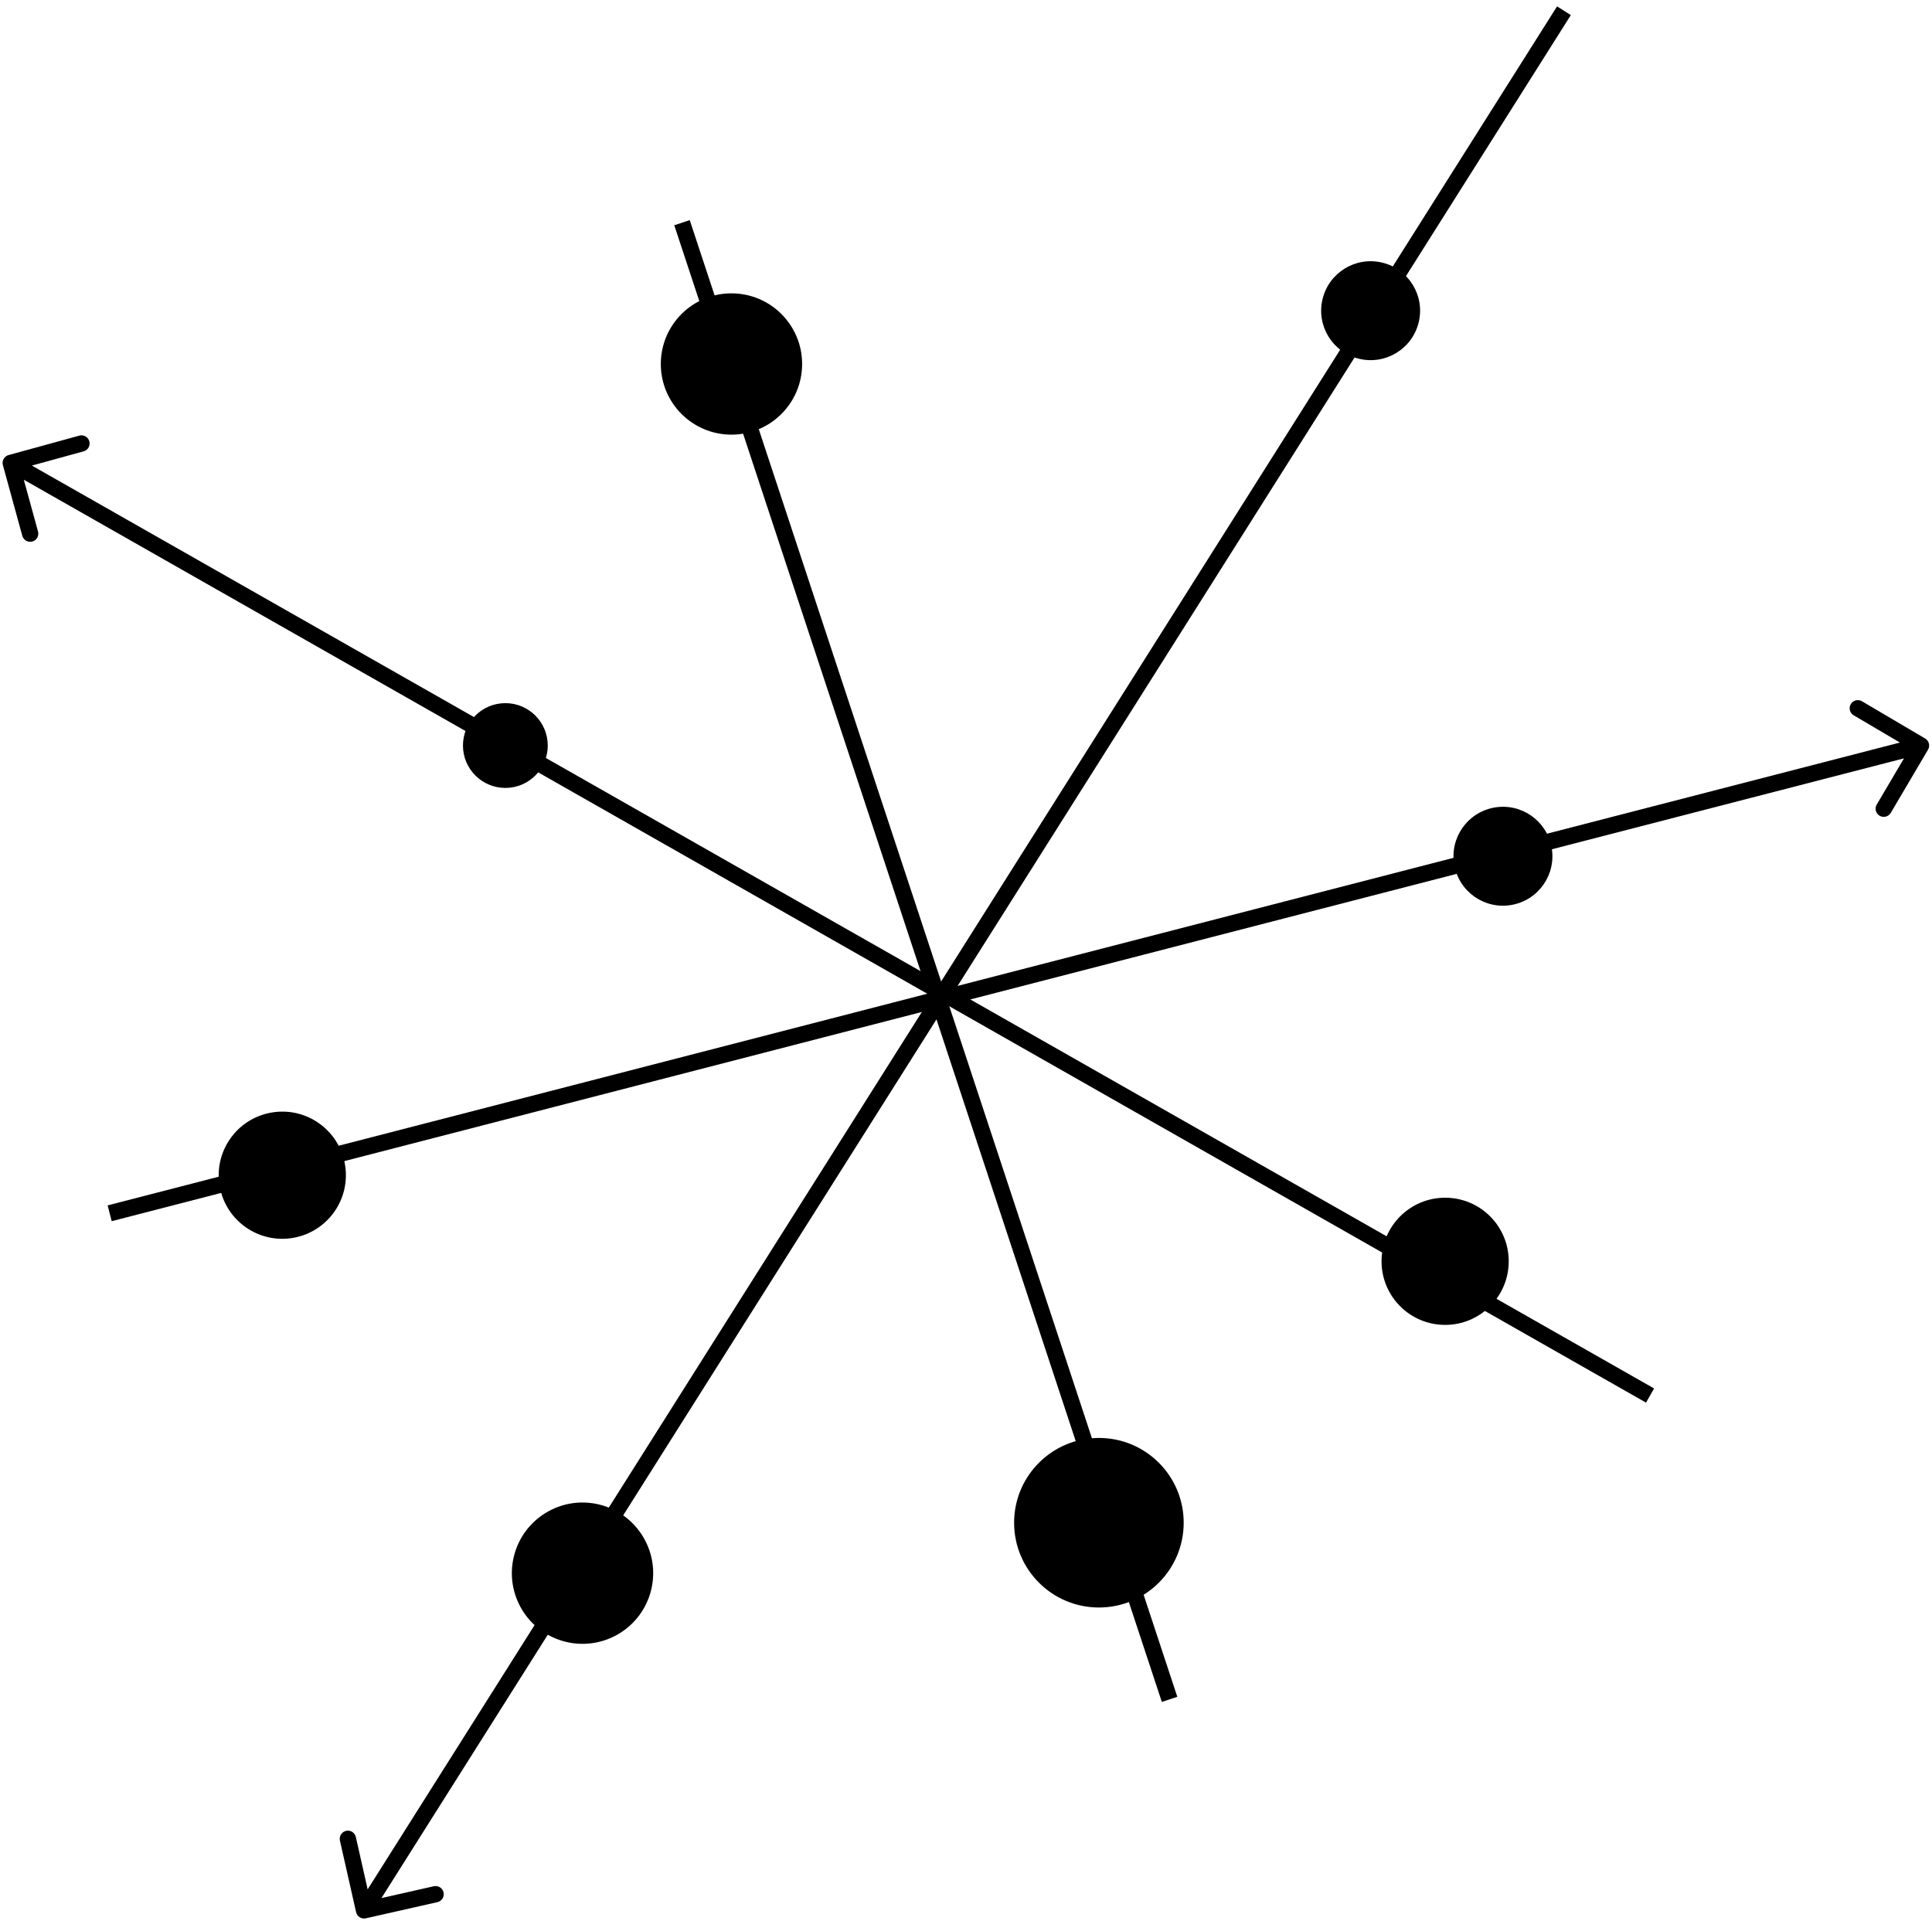 <svg viewBox="0 0 180 179" fill="none" xmlns="http://www.w3.org/2000/svg">
<path d="M33.176 178.167C33.268 178.576 33.675 178.833 34.084 178.741L40.751 177.235C41.16 177.143 41.417 176.736 41.325 176.327C41.232 175.918 40.826 175.661 40.417 175.754L34.49 177.092L33.152 171.165C33.059 170.756 32.653 170.499 32.244 170.592C31.835 170.684 31.578 171.091 31.67 171.5L33.176 178.167ZM145.067 0.594L33.274 177.594L34.559 178.406L146.351 1.406L145.067 0.594Z" fill="black"/>
<path d="M0.799 42.401C0.394 42.512 0.157 42.929 0.268 43.334L2.078 49.925C2.19 50.33 2.608 50.567 3.012 50.456C3.416 50.345 3.654 49.927 3.543 49.523L1.934 43.664L7.792 42.054C8.197 41.943 8.435 41.525 8.323 41.121C8.212 40.716 7.794 40.479 7.39 40.59L0.799 42.401ZM154.108 129.372L1.376 42.473L0.625 43.793L153.356 130.692L154.108 129.372Z" fill="black"/>
<path d="M179.63 69.851C179.843 69.49 179.723 69.025 179.361 68.811L173.473 65.34C173.112 65.127 172.646 65.248 172.433 65.609C172.22 65.97 172.34 66.436 172.702 66.649L177.936 69.734L174.85 74.968C174.637 75.33 174.758 75.795 175.119 76.008C175.48 76.221 175.946 76.101 176.159 75.74L179.63 69.851ZM10.406 113.785L179.166 70.201L178.786 68.73L10.027 112.314L10.406 113.785Z" fill="black"/>
<path d="M63.541 20.75L108.966 158.34" stroke="black" stroke-width="1.519"/>
<circle cx="68.149" cy="33.916" r="6.583" fill="black"/>
<circle cx="102.382" cy="141.882" r="7.9" fill="black"/>
<circle cx="54.272" cy="146.583" r="6.583" transform="rotate(13.649 54.272 146.583)" fill="black"/>
<circle cx="47.083" cy="69.466" r="3.95" fill="black"/>
<circle cx="26.301" cy="109.502" r="5.925" transform="rotate(-10.149 26.301 109.502)" fill="black"/>
<circle cx="134.64" cy="117.524" r="5.925" fill="black"/>
<circle cx="127.698" cy="28.949" r="4.608" transform="rotate(13.649 127.698 28.949)" fill="black"/>
<circle cx="140.026" cy="79.782" r="4.608" transform="rotate(-10.149 140.026 79.782)" fill="black"/>
</svg>
